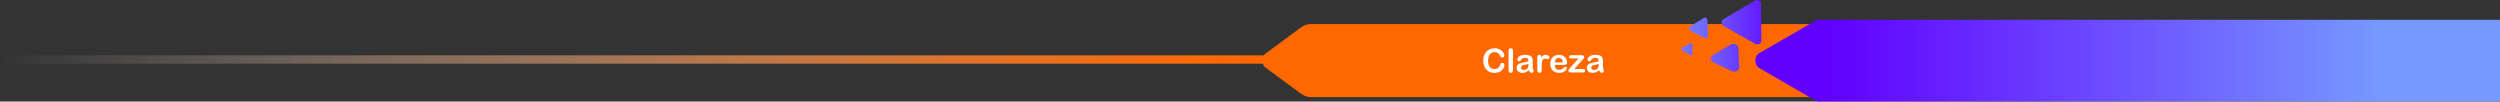 <?xml version="1.0" encoding="UTF-8"?>
<svg id="Layer_2" data-name="Layer 2" xmlns="http://www.w3.org/2000/svg" xmlns:xlink="http://www.w3.org/1999/xlink" viewBox="0 0 2390 97.04">
  <rect x="0" y="0" width="2390" height="97.04" fill="#333333" stroke="none"/>
  <defs>
    <style>
      .cls-1 {
        fill: url(#linear-gradient);
      }

      .cls-1, .cls-2, .cls-3, .cls-4, .cls-5, .cls-6, .cls-7, .cls-8 {
        stroke-width: 0px;
      }

      .cls-2 {
        fill: #ff6700;
      }

      .cls-3 {
        fill: url(#linear-gradient-6);
      }

      .cls-4 {
        fill: url(#linear-gradient-5);
      }

      .cls-5 {
        fill: #fff;
      }

      .cls-6 {
        fill: url(#linear-gradient-2);
      }

      .cls-7 {
        fill: url(#linear-gradient-3);
      }

      .cls-8 {
        fill: url(#linear-gradient-4);
      }
    </style>
    <linearGradient id="linear-gradient" x1="-12941.13" y1="-11145.47" x2="-13049.28" y2="-11149.02" gradientTransform="translate(-11347 11169.54) rotate(-180) scale(1 -1)" gradientUnits="userSpaceOnUse">
      <stop offset="0" stop-color="#7699ff"/>
      <stop offset="1" stop-color="#6100ff"/>
    </linearGradient>
    <linearGradient id="linear-gradient-2" x1="-12942.22" y1="-11112.29" x2="-13050.37" y2="-11115.85" xlink:href="#linear-gradient"/>
    <linearGradient id="linear-gradient-3" x1="-12941.26" y1="-11141.65" x2="-13049.4" y2="-11145.2" xlink:href="#linear-gradient"/>
    <linearGradient id="linear-gradient-4" x1="-12595.22" y1="-11573.68" x2="-12659.73" y2="-11575.8" gradientTransform="translate(-11473.32 11083.37) rotate(-177.6) scale(1 -1)" xlink:href="#linear-gradient"/>
    <linearGradient id="linear-gradient-5" x1="-13622.6" y1="-11111.61" x2="-13095.67" y2="-11111.61" xlink:href="#linear-gradient"/>
    <linearGradient id="linear-gradient-6" x1="0" y1="56.89" x2="1217.33" y2="56.89" gradientUnits="userSpaceOnUse">
      <stop offset="0" stop-color="#fff" stop-opacity="0"/>
      <stop offset=".28" stop-color="#ffcca9" stop-opacity=".34"/>
      <stop offset=".54" stop-color="#ffa060" stop-opacity=".62"/>
      <stop offset=".75" stop-color="#ff812c" stop-opacity=".83"/>
      <stop offset=".91" stop-color="#ff6e0c" stop-opacity=".95"/>
      <stop offset="1" stop-color="#ff6700"/>
    </linearGradient>
  </defs>
  <g id="Clareza">
    <g>
      <g>
        <path class="cls-2" d="M1209.8,51.22l17.08-12.6,17.08-12.6c.38-.28.76-.48,1.15-.64,2.37-1.51,5.19-2.4,8.21-2.4h486.68v69.82h-486.68c-3.02,0-5.84-.89-8.21-2.4-.39-.16-.78-.37-1.15-.64l-17.08-12.6-17.08-12.6c-4.02-2.96-4.02-10.37,0-13.34Z"/>
        <g>
          <path class="cls-1" d="M1647.74,18.31c-2.55,1.51-2.5,5.21.08,6.66l15.18,8.53,15.18,8.53c2.58,1.45,5.76-.44,5.73-3.4l-.21-17.41-.21-17.41c-.04-2.96-3.26-4.77-5.81-3.26l-14.97,8.88-14.97,8.88Z"/>
          <path class="cls-6" d="M1637.4,52.77c-2.85,1.7-2.69,5.26.3,6.69l9.47,4.52,8.37,4c3.25,1.55,7.32-.54,7.18-3.68l-.42-9.31-.42-9.31c-.14-3.14-4.39-4.85-7.48-3.01l-7.98,4.74-9.02,5.36Z"/>
          <path class="cls-7" d="M1615.81,25.25c-1.56.98-1.46,3.28.17,4.12l6.68,3.43,6.77,3.48c1.62.83,3.53-.39,3.45-2.21l-.31-7.46-.31-7.46c-.08-1.82-2.08-2.88-3.63-1.91l-6.46,4.03-6.37,3.98Z"/>
          <path class="cls-8" d="M1608.02,45.76c-.95.54-.95,1.92,0,2.46l3.9,2.21,3.95,2.24c.94.54,2.11-.15,2.11-1.23v-4.46s0-4.46,0-4.46c0-1.08-1.17-1.77-2.11-1.23l-3.95,2.24-3.9,2.21Z"/>
        </g>
        <path class="cls-4" d="M1682.24,50.59l26.52-15.31,26.52-15.31c1.8-1.04,3.75-1.33,5.57-1.03h649.15v78h-649.15c-1.82.3-3.76,0-5.57-1.03l-26.52-15.31-26.52-15.31c-5.65-3.26-5.65-11.43,0-14.69Z"/>
        <g>
          <path class="cls-5" d="M1438.29,62.08c0,.73-.18,1.51-.54,2.35-.36.84-.92,1.67-1.69,2.49-.77.81-1.75,1.47-2.94,1.98-1.19.51-2.58.76-4.16.76-1.2,0-2.29-.11-3.28-.34-.98-.23-1.88-.58-2.68-1.06s-1.54-1.12-2.21-1.9c-.6-.71-1.11-1.51-1.54-2.4s-.74-1.83-.96-2.83c-.21-1-.32-2.07-.32-3.2,0-1.83.27-3.48.8-4.93.53-1.45,1.3-2.69,2.29-3.72,1-1.03,2.16-1.81,3.5-2.35,1.34-.54,2.76-.81,4.27-.81,1.84,0,3.49.37,4.92,1.1s2.54,1.64,3.31,2.73c.77,1.08,1.15,2.11,1.15,3.07,0,.53-.19.99-.56,1.4s-.82.61-1.35.61c-.59,0-1.03-.14-1.33-.42s-.62-.76-.99-1.45c-.6-1.13-1.31-1.97-2.12-2.53-.81-.56-1.82-.84-3.01-.84-1.9,0-3.41.72-4.53,2.16-1.12,1.44-1.69,3.49-1.69,6.14,0,1.77.25,3.24.75,4.42s1.2,2.05,2.11,2.63c.91.58,1.98.87,3.2.87,1.33,0,2.45-.33,3.36-.99.92-.66,1.61-1.62,2.07-2.9.2-.6.44-1.09.73-1.47s.76-.57,1.4-.57c.55,0,1.02.19,1.41.57.39.38.59.86.59,1.43Z"/>
          <path class="cls-5" d="M1442.14,67.08v-18.39c0-.85.19-1.49.57-1.93.38-.44.89-.65,1.53-.65s1.16.21,1.55.64c.39.43.59,1.07.59,1.93v18.39c0,.86-.2,1.5-.6,1.93-.4.43-.92.64-1.55.64s-1.13-.22-1.51-.67c-.39-.45-.58-1.08-.58-1.91Z"/>
          <path class="cls-5" d="M1461.49,67.27c-1.03.8-2.02,1.4-2.98,1.79s-2.03.6-3.22.6c-1.09,0-2.04-.22-2.87-.64-.82-.43-1.46-1.01-1.9-1.75s-.67-1.53-.67-2.39c0-1.16.37-2.15,1.1-2.97s1.75-1.37,3.03-1.65c.27-.06.94-.2,2-.42,1.07-.22,1.98-.42,2.74-.6.76-.18,1.59-.4,2.48-.66-.05-1.12-.28-1.94-.68-2.46-.4-.52-1.22-.78-2.48-.78-1.08,0-1.89.15-2.43.45s-1.01.75-1.4,1.35-.66,1-.82,1.19c-.16.19-.5.29-1.03.29-.48,0-.89-.15-1.24-.46-.35-.31-.52-.7-.52-1.17,0-.75.26-1.47.79-2.17s1.35-1.28,2.47-1.74c1.12-.46,2.51-.68,4.18-.68,1.86,0,3.33.22,4.4.66,1.07.44,1.82,1.14,2.26,2.09.44.95.66,2.22.66,3.79,0,.99,0,1.84,0,2.53,0,.69-.01,1.47-.02,2.31,0,.8.13,1.63.4,2.49.26.86.4,1.42.4,1.67,0,.43-.2.83-.61,1.19s-.87.54-1.39.54c-.43,0-.87-.21-1.29-.61-.42-.41-.88-1-1.35-1.78ZM1461.21,61.13c-.62.23-1.53.47-2.71.72-1.19.25-2.01.44-2.46.56-.46.12-.89.35-1.31.7-.41.35-.62.83-.62,1.45s.24,1.19.73,1.64c.49.45,1.12.68,1.91.68.84,0,1.61-.18,2.32-.55.71-.37,1.23-.84,1.56-1.42.38-.64.57-1.7.57-3.17v-.61Z"/>
          <path class="cls-5" d="M1473.88,63.54v3.54c0,.86-.2,1.5-.61,1.93-.4.43-.92.64-1.54.64s-1.11-.22-1.51-.65c-.39-.44-.59-1.08-.59-1.93v-11.81c0-1.91.69-2.86,2.07-2.86.7,0,1.21.22,1.52.67s.48,1.1.51,1.97c.51-.87,1.03-1.53,1.56-1.97s1.25-.67,2.14-.67,1.76.22,2.59.67,1.26,1.04,1.26,1.77c0,.52-.18.95-.54,1.28s-.74.5-1.16.5c-.16,0-.53-.1-1.13-.29s-1.12-.29-1.58-.29c-.62,0-1.13.16-1.52.49-.39.33-.7.81-.92,1.45s-.37,1.41-.45,2.29c-.08.88-.12,1.96-.12,3.24Z"/>
          <path class="cls-5" d="M1494.66,62.08h-8.3c.01.96.21,1.81.58,2.55s.88,1.29,1.51,1.66c.63.37,1.32.56,2.07.56.51,0,.97-.06,1.39-.18.42-.12.83-.3,1.22-.56s.76-.53,1.09-.82c.33-.29.76-.68,1.29-1.18.22-.19.53-.28.93-.28.44,0,.79.12,1.06.36s.4.57.4,1.01c0,.38-.15.83-.45,1.34-.3.51-.75,1-1.36,1.48-.61.47-1.37.86-2.28,1.17-.92.31-1.97.47-3.16.47-2.72,0-4.84-.78-6.35-2.33-1.51-1.55-2.27-3.66-2.27-6.32,0-1.25.19-2.42.56-3.49s.92-1.99,1.63-2.76,1.59-1.35,2.64-1.76c1.05-.41,2.21-.61,3.48-.61,1.66,0,3.08.35,4.26,1.05s2.07,1.6,2.67,2.71c.59,1.11.88,2.24.88,3.39,0,1.07-.31,1.76-.92,2.07-.61.32-1.47.47-2.58.47ZM1486.36,59.67h7.69c-.1-1.45-.49-2.53-1.17-3.25-.68-.72-1.57-1.08-2.68-1.08s-1.92.36-2.6,1.09-1.09,1.81-1.24,3.24Z"/>
          <path class="cls-5" d="M1512.83,57.28l-7.77,8.68h8.31c.67,0,1.18.16,1.52.47.34.32.51.72.51,1.22s-.17.87-.5,1.17c-.34.3-.85.45-1.53.45h-11.5c-.81,0-1.41-.18-1.81-.53-.4-.35-.6-.83-.6-1.44,0-.36.14-.73.42-1.1.28-.37.86-1.04,1.74-2.03.93-1.04,1.78-1.97,2.54-2.81.76-.84,1.47-1.62,2.12-2.35s1.19-1.35,1.62-1.86.77-.94,1.03-1.3h-6.31c-.87,0-1.53-.08-1.97-.23s-.67-.56-.67-1.23c0-.49.17-.88.5-1.17.34-.29.82-.43,1.44-.43h9.74c.9,0,1.59.13,2.07.4.48.26.72.74.72,1.42,0,.23-.05.46-.14.71-.09.24-.2.44-.31.6-.11.16-.27.34-.47.57-.2.22-.44.49-.73.8Z"/>
          <path class="cls-5" d="M1528.6,67.27c-1.03.8-2.02,1.4-2.97,1.79s-2.03.6-3.22.6c-1.09,0-2.04-.22-2.87-.64-.82-.43-1.46-1.01-1.9-1.75-.45-.74-.67-1.53-.67-2.39,0-1.16.37-2.15,1.1-2.97s1.75-1.37,3.03-1.65c.27-.06.94-.2,2-.42,1.07-.22,1.98-.42,2.74-.6.76-.18,1.59-.4,2.48-.66-.05-1.12-.28-1.94-.68-2.46-.4-.52-1.22-.78-2.48-.78-1.08,0-1.89.15-2.43.45s-1.01.75-1.4,1.35-.66,1-.82,1.19c-.16.19-.5.29-1.03.29-.48,0-.89-.15-1.24-.46s-.52-.7-.52-1.17c0-.75.26-1.47.79-2.17.53-.7,1.35-1.28,2.47-1.74s2.51-.68,4.18-.68c1.87,0,3.33.22,4.4.66,1.07.44,1.82,1.14,2.26,2.09.44.95.66,2.22.66,3.79,0,.99,0,1.84,0,2.53,0,.69-.01,1.47-.02,2.31,0,.8.13,1.63.4,2.49.26.86.4,1.42.4,1.67,0,.43-.2.83-.61,1.19s-.87.54-1.39.54c-.44,0-.87-.21-1.29-.61s-.88-1-1.35-1.78ZM1528.32,61.13c-.62.23-1.53.47-2.71.72-1.19.25-2.01.44-2.46.56s-.89.35-1.3.7c-.41.35-.62.83-.62,1.45s.24,1.19.73,1.64c.49.45,1.12.68,1.91.68.84,0,1.61-.18,2.32-.55.71-.37,1.23-.84,1.56-1.42.38-.64.58-1.7.58-3.17v-.61Z"/>
        </g>
      </g>
      <rect class="cls-3" y="52.89" width="1217.33" height="8"/>
    </g>
  </g>
</svg>